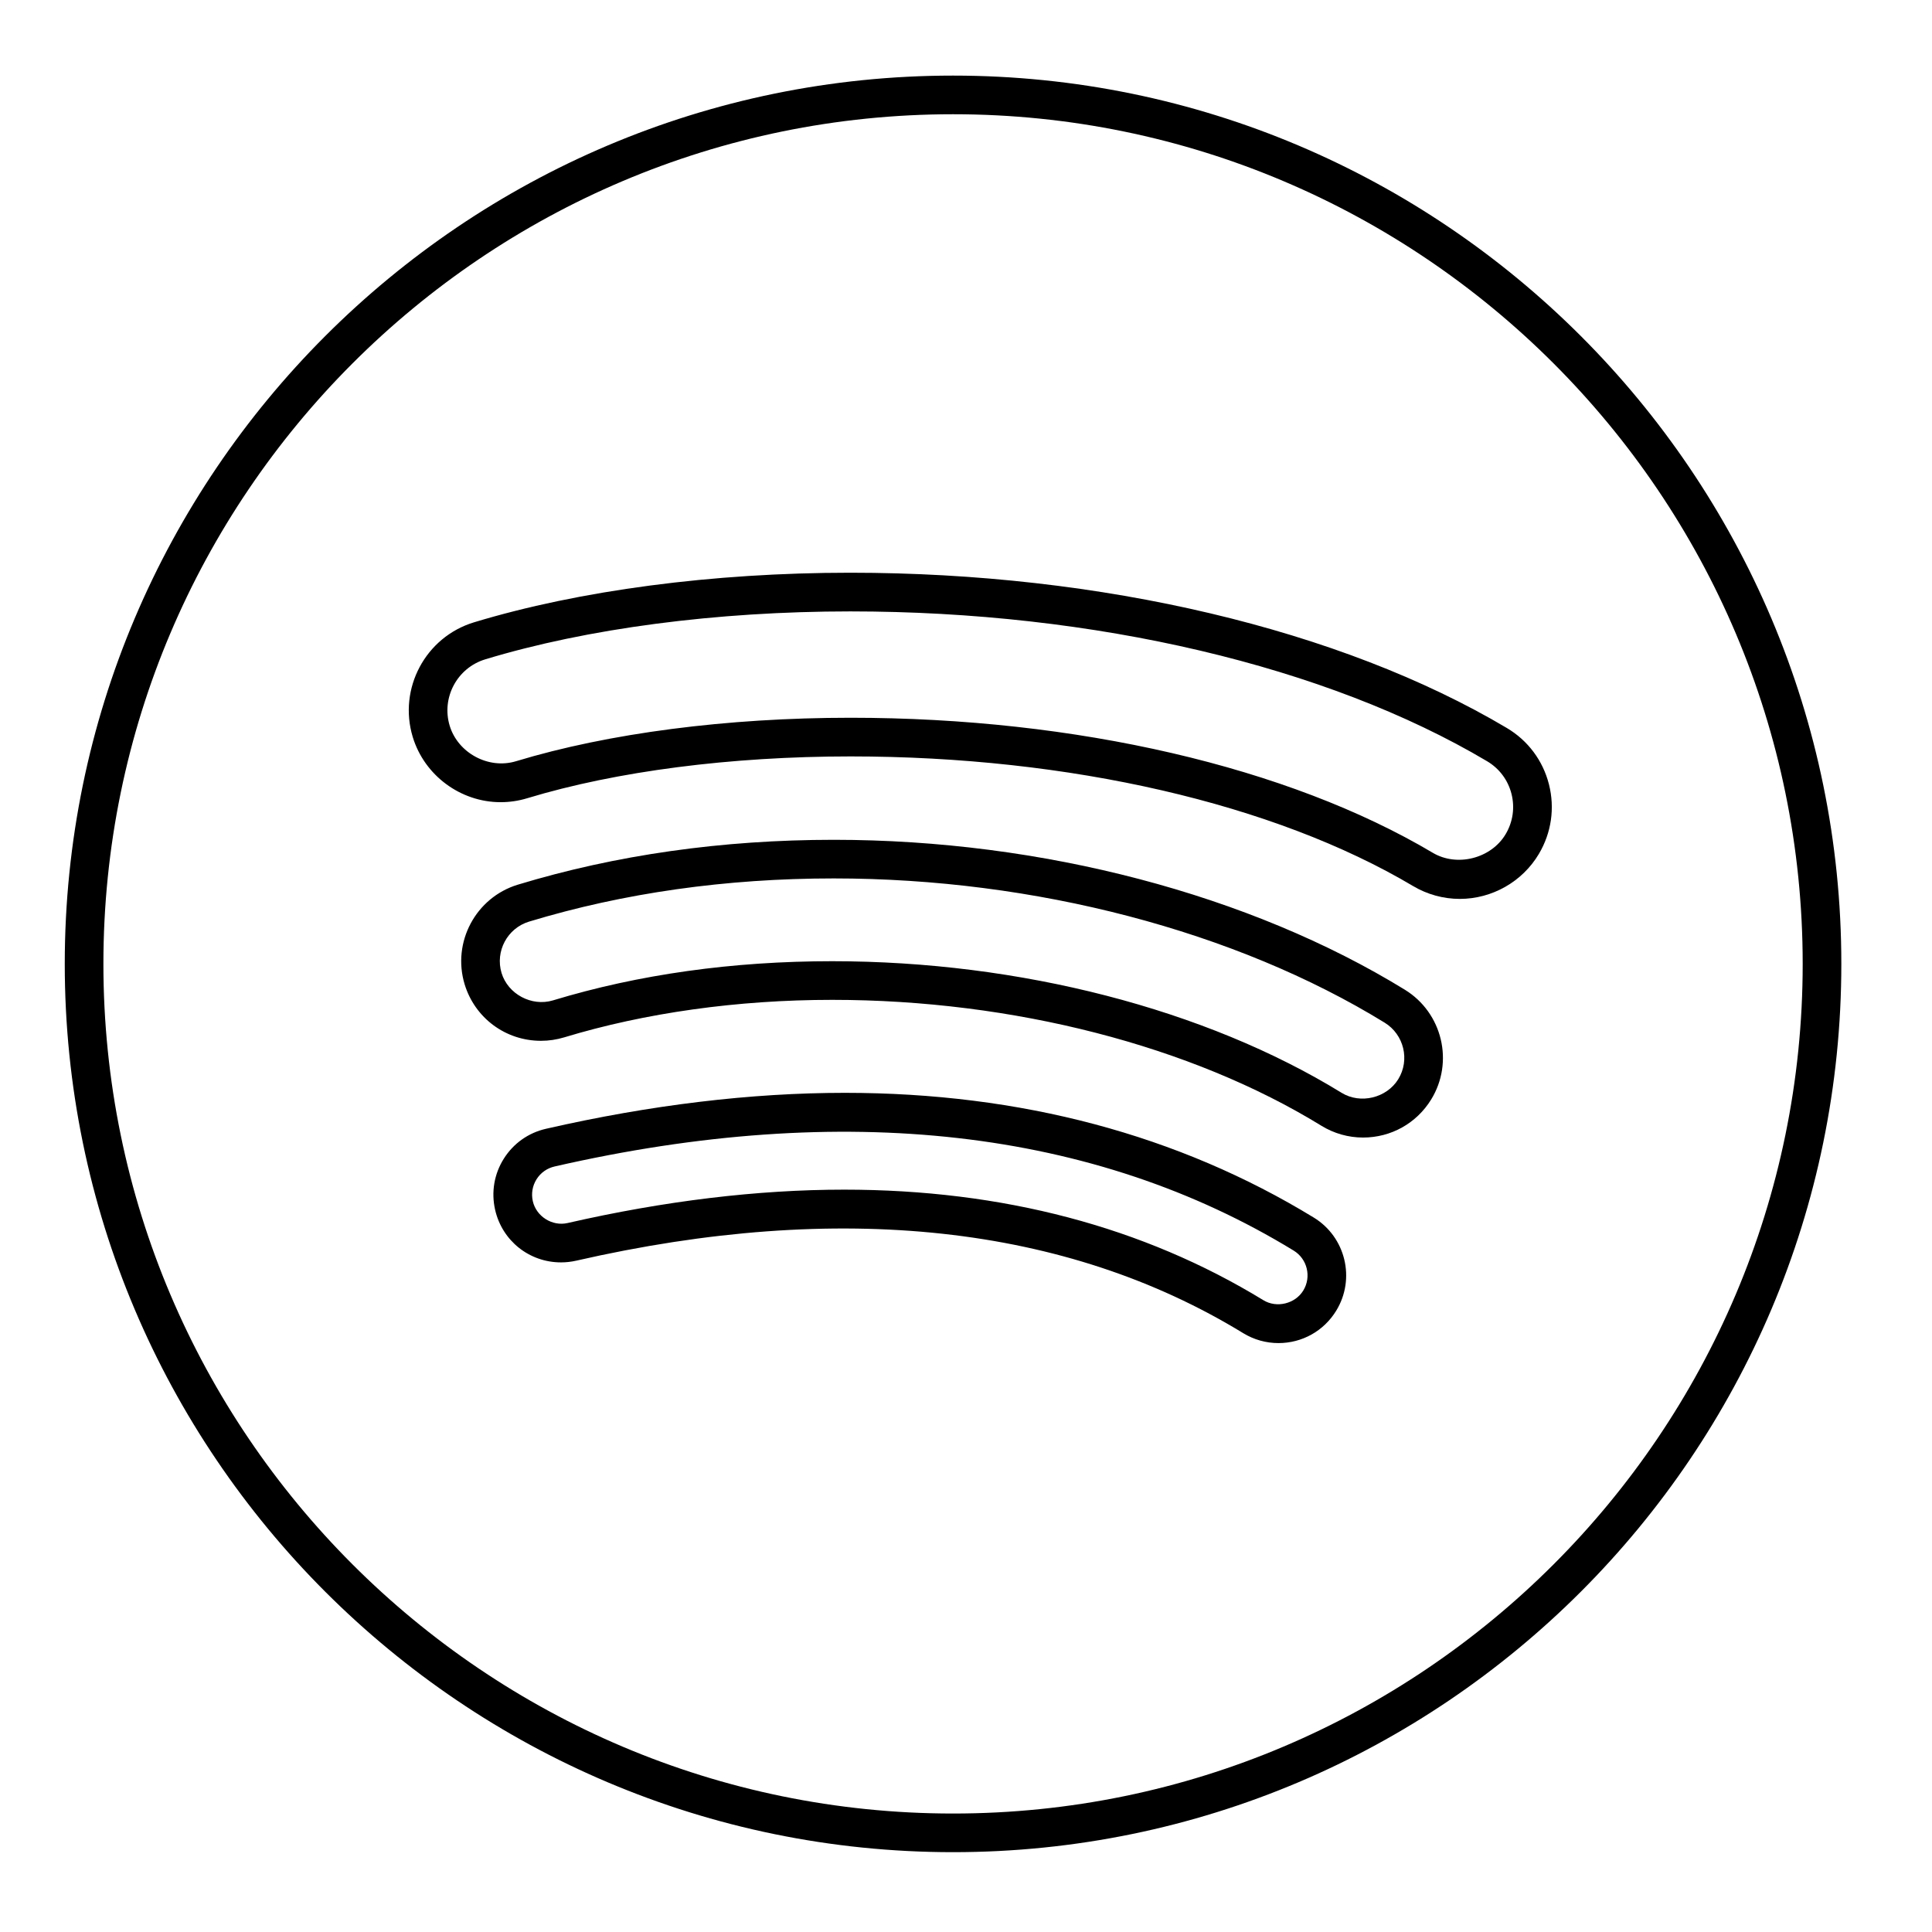 <?xml version="1.0" ?><!DOCTYPE svg  PUBLIC '-//W3C//DTD SVG 1.1//EN'  'http://www.w3.org/Graphics/SVG/1.1/DTD/svg11.dtd'><svg enable-background="new 0 0 100 100" height="100px" id="Layer_1" version="1.1" viewBox="0 0 100 100" width="100px" xml:space="preserve" xmlns="http://www.w3.org/2000/svg" xmlns:xlink="http://www.w3.org/1999/xlink"><g><path d="M49.329,95.868c25.352,0,45.978-20.625,45.978-45.978S74.681,3.913,49.329,3.913S3.352,24.539,3.352,49.891   S23.977,95.868,49.329,95.868z M49.329,5.913c24.25,0,43.978,19.728,43.978,43.978S73.579,93.868,49.329,93.868   S5.352,74.14,5.352,49.891S25.08,5.913,49.329,5.913z"/><path d="M25.913,41.521c0.467,0,0.932-0.069,1.381-0.206c4.595-1.395,10.536-2.163,16.729-2.163   c11.324,0,21.936,2.445,29.113,6.707c0.734,0.437,1.573,0.668,2.424,0.668c1.673,0,3.241-0.893,4.093-2.33   c0.648-1.092,0.833-2.371,0.52-3.602c-0.313-1.231-1.088-2.267-2.181-2.915c-8.602-5.107-20.989-8.036-33.985-8.036   c-7.102,0-14.018,0.912-19.475,2.568c-2.507,0.762-3.929,3.423-3.169,5.933C21.966,40.134,23.837,41.521,25.913,41.521z    M25.114,34.128c5.272-1.601,11.982-2.482,18.893-2.482c12.646,0,24.662,2.827,32.964,7.755c0.633,0.375,1.082,0.975,1.263,1.688   c0.181,0.713,0.074,1.454-0.302,2.087c-0.744,1.255-2.51,1.715-3.774,0.963c-7.479-4.441-18.463-6.988-30.136-6.988   c-6.385,0-12.532,0.799-17.31,2.249c-1.428,0.434-3.008-0.426-3.436-1.834C22.837,36.113,23.661,34.57,25.114,34.128z"/><path d="M72.717,51.229c-8.026-4.933-18.799-7.761-29.558-7.761c-5.775,0-11.279,0.781-16.358,2.323   c-2.174,0.663-3.41,2.973-2.753,5.152c0.533,1.752,2.122,2.929,3.954,2.929c0.405,0,0.808-0.06,1.199-0.178   c4.186-1.271,8.983-1.942,13.873-1.942c9.355,0,18.585,2.375,25.322,6.517c0.65,0.399,1.395,0.61,2.155,0.61   c1.448,0,2.766-0.736,3.526-1.97C75.268,54.972,74.659,52.424,72.717,51.229z M72.373,55.86c-0.597,0.97-1.954,1.304-2.931,0.704   c-7.043-4.329-16.654-6.812-26.369-6.812c-5.157,0-10.02,0.683-14.453,2.028c-1.107,0.333-2.33-0.33-2.659-1.417   c-0.339-1.125,0.299-2.318,1.421-2.66c4.89-1.484,10.198-2.236,15.776-2.236c10.399,0,20.791,2.721,28.51,7.465   C72.671,53.549,72.987,54.863,72.373,55.86z"/><path d="M68.002,63.022c-7.011-4.284-15.177-6.457-24.271-6.457c-4.865,0-10.07,0.626-15.468,1.86   c-0.912,0.207-1.688,0.757-2.186,1.548c-0.499,0.792-0.658,1.732-0.45,2.646c0.365,1.603,1.768,2.722,3.412,2.722   c0.262,0,0.526-0.03,0.783-0.088c13.656-3.121,25.367-1.85,34.526,3.751c0.55,0.336,1.181,0.514,1.823,0.514   c1.232,0,2.351-0.628,2.993-1.679C70.172,66.19,69.65,64.03,68.002,63.022z M67.458,66.797c-0.419,0.686-1.376,0.923-2.066,0.501   c-6.209-3.797-13.509-5.722-21.695-5.722c-4.483,0-9.301,0.581-14.319,1.728c-0.796,0.183-1.62-0.343-1.799-1.129   c-0.09-0.393-0.021-0.796,0.192-1.136c0.213-0.338,0.545-0.574,0.938-0.663c14.971-3.422,27.941-1.948,38.251,4.354   C67.667,65.162,67.89,66.089,67.458,66.797z"/></g></svg>
